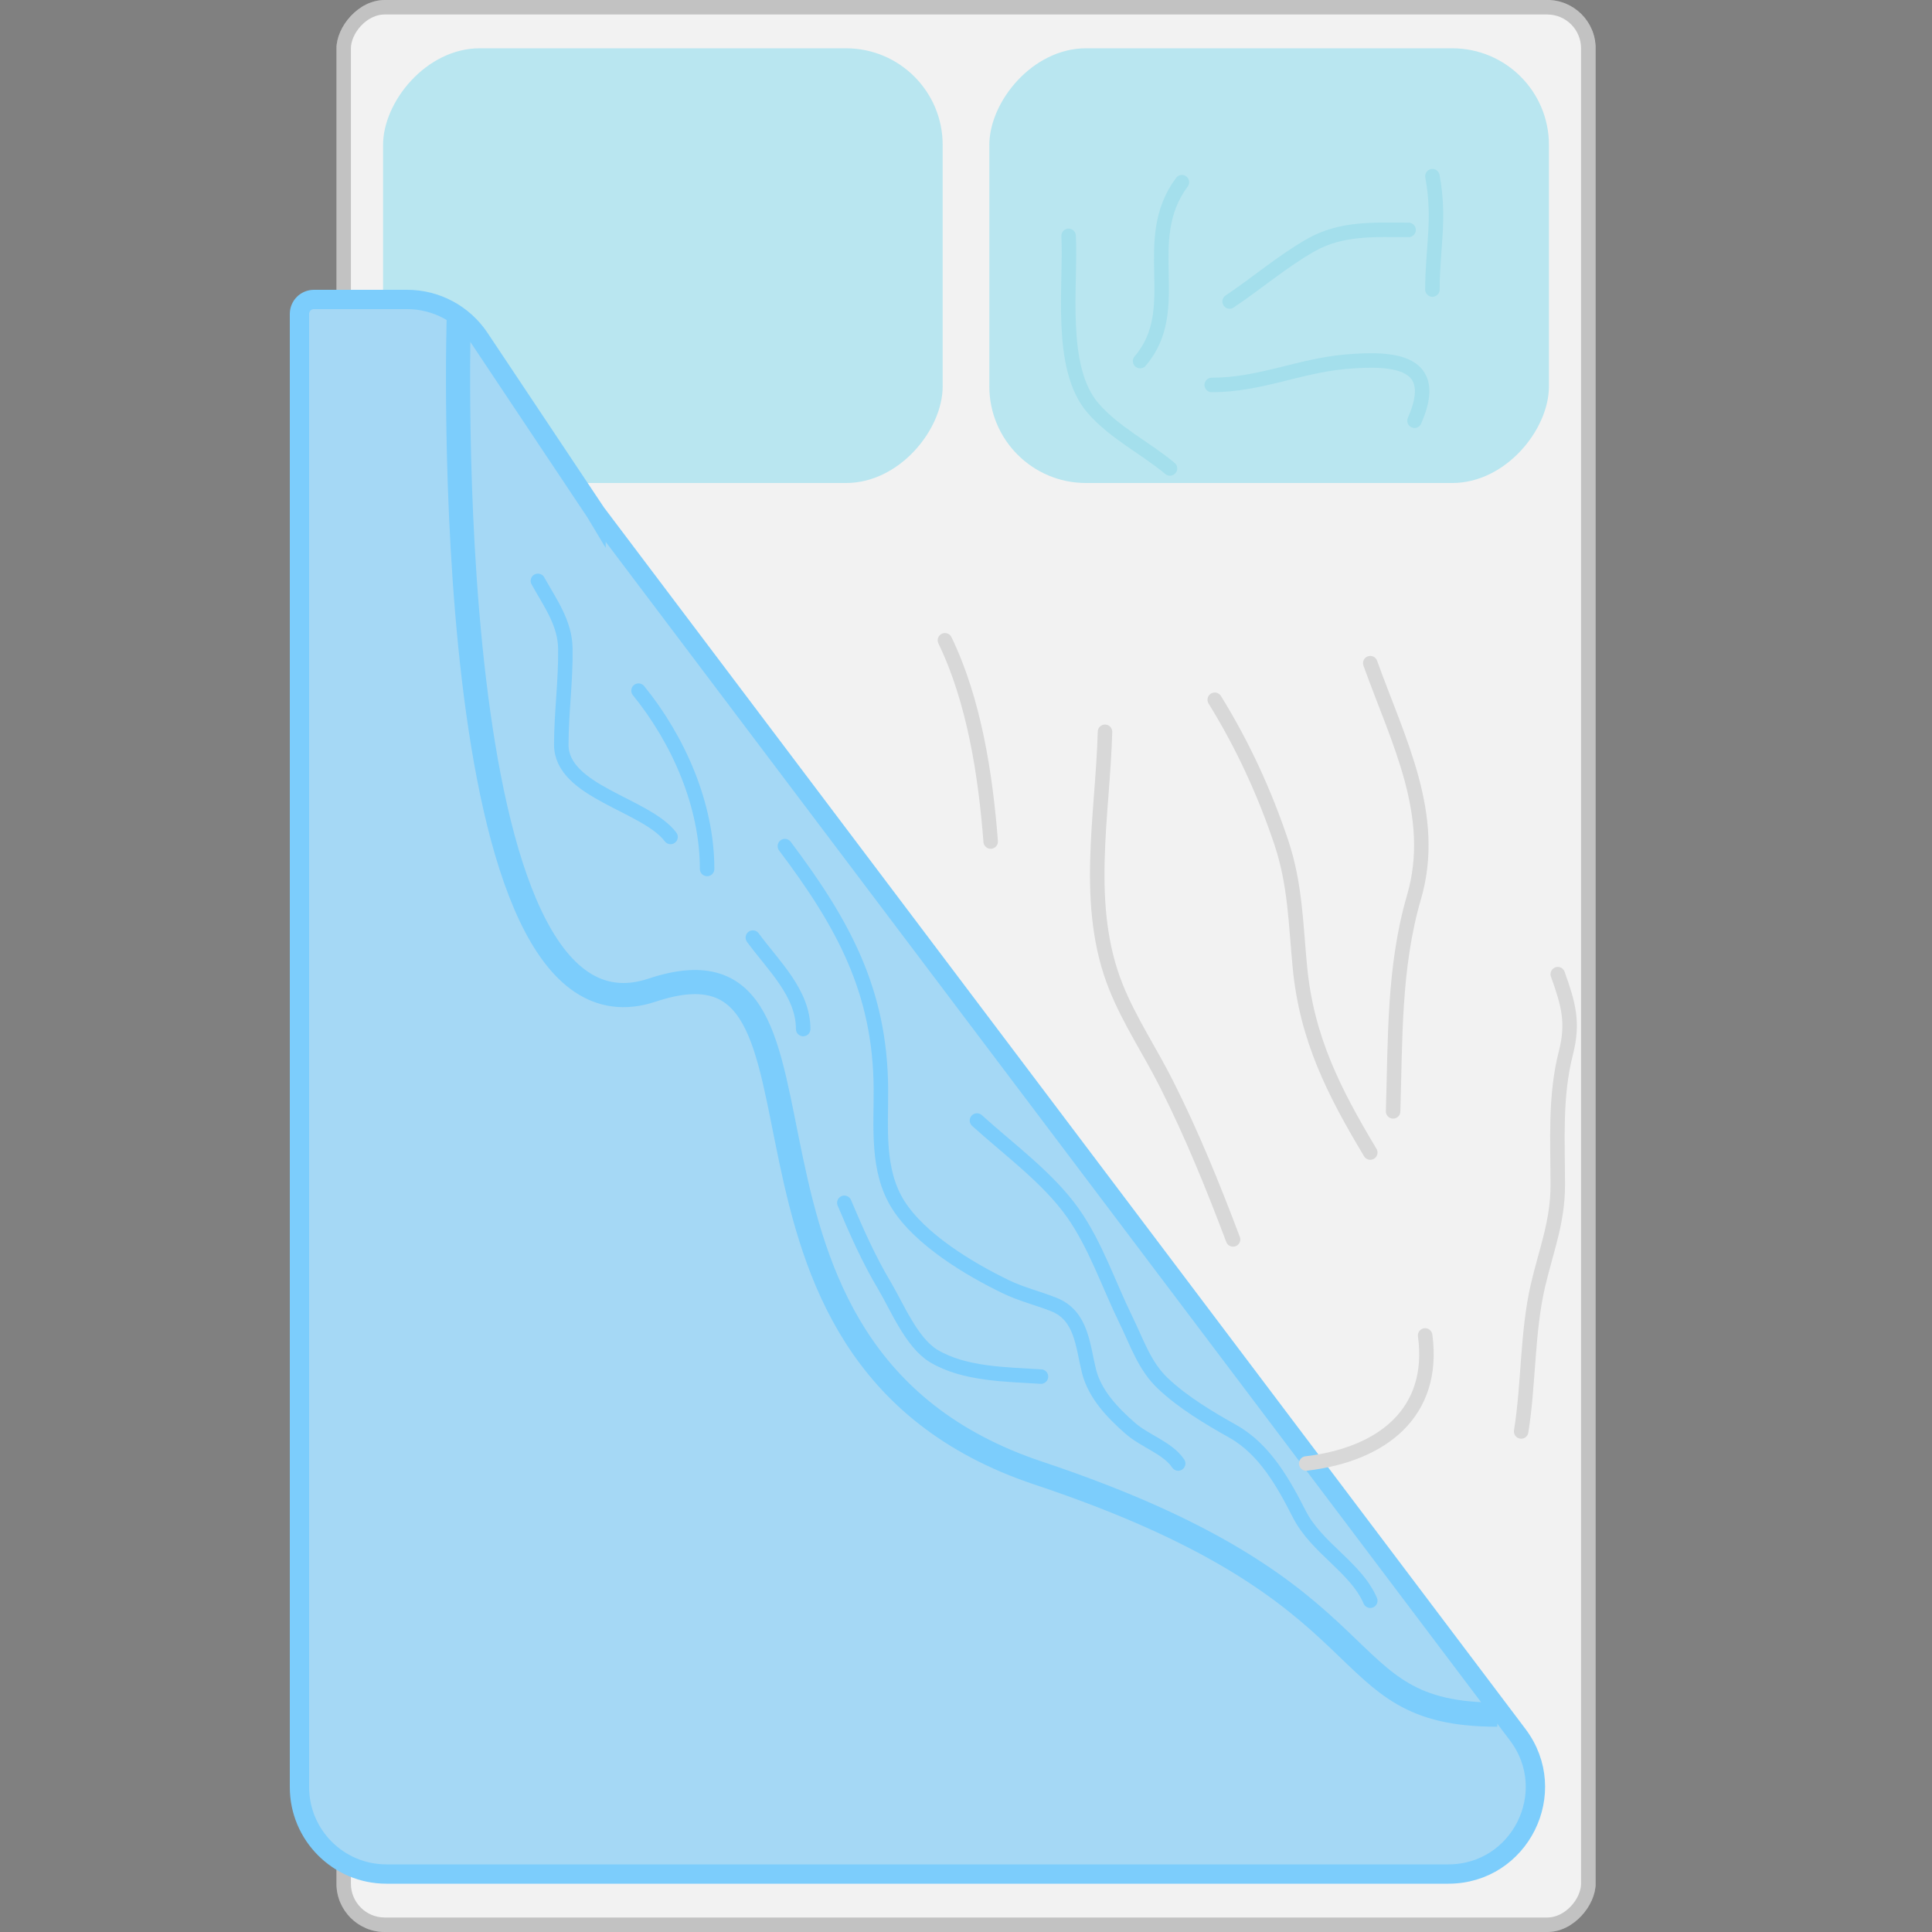 <svg width="40" height="40" viewBox="0 0 40 40" fill="none" xmlns="http://www.w3.org/2000/svg">
<rect x="0" y="0" width="40" height="40" fill="#808080" stroke="none"/>
<rect width="26.069" height="40" rx="1" transform="matrix(-1 0 0 1 33.035 0)" fill="#F2F2F2"/>
<rect x="-0.15" y="0.15" width="25.769" height="39.7" rx="0.85" transform="matrix(-1 0 0 1 32.734 0)" stroke="black" stroke-opacity="0.2" stroke-width="0.3"/>
<rect width="11.586" height="9" rx="2" transform="matrix(-1 0 0 1 32.069 1)" fill="#B9E6F0"/>
<rect width="11.586" height="9" rx="2" transform="matrix(-1 0 0 1 19.517 1)" fill="#B9E6F0"/>
<path d="M12.34 10.62L12.34 10.621L12.334 10.611L9.927 7.002C9.593 6.501 9.031 6.2 8.43 6.2H6.5C6.334 6.2 6.2 6.334 6.2 6.5V37C6.2 37.994 7.006 38.8 8 38.8H29.986C31.472 38.8 32.318 37.102 31.423 35.916L12.34 10.62Z" fill="#A5D8F5" stroke="#7CCDFC" stroke-width="0.4"/>
<path d="M9.5 6.5C9.5 6.5 9 22 13.5 20.5C18 19 14 28 21.5 30.5C29 33 27.4 35.5 31 35.5" stroke="#7CCDFC" stroke-width="0.5"/>
<path d="M11.137 12.026C11.388 12.479 11.697 12.894 11.705 13.425C11.715 14.093 11.621 14.755 11.621 15.419C11.621 16.397 13.378 16.656 13.883 17.328" stroke="#7CCDFC" stroke-width="0.3" stroke-linecap="round"/>
<path d="M16.25 17.518C17.447 19.109 18.224 20.505 18.238 22.536C18.244 23.344 18.145 24.234 18.601 24.951C19.057 25.666 20.064 26.273 20.821 26.639C21.145 26.796 21.483 26.876 21.815 27.007C22.398 27.237 22.414 27.857 22.546 28.386C22.667 28.869 23.038 29.254 23.404 29.574C23.703 29.836 24.179 29.98 24.393 30.3" stroke="#7CCDFC" stroke-width="0.3" stroke-linecap="round"/>
<path d="M20.227 23.199C20.881 23.792 21.694 24.381 22.21 25.108C22.682 25.775 22.951 26.593 23.309 27.323C23.537 27.787 23.693 28.281 24.077 28.643C24.497 29.039 25.029 29.356 25.529 29.637C26.185 30.007 26.576 30.71 26.897 31.342C27.259 32.056 28.073 32.45 28.37 33.141" stroke="#7CCDFC" stroke-width="0.3" stroke-linecap="round"/>
<path d="M13.22 14.299C14.043 15.312 14.64 16.66 14.64 17.991" stroke="#7CCDFC" stroke-width="0.3" stroke-linecap="round"/>
<path d="M17.481 24.903C17.731 25.494 17.983 26.066 18.312 26.618C18.571 27.054 18.874 27.8 19.332 28.075C19.968 28.456 20.837 28.454 21.552 28.501" stroke="#7CCDFC" stroke-width="0.3" stroke-linecap="round"/>
<path d="M15.587 19.412C16.005 19.985 16.629 20.557 16.629 21.305" stroke="#7CCDFC" stroke-width="0.3" stroke-linecap="round"/>
<path d="M25.15 14.488C25.725 15.416 26.182 16.408 26.529 17.444C26.818 18.31 26.827 19.13 26.913 20.022C27.054 21.504 27.621 22.613 28.37 23.862" stroke="#D8D8D8" stroke-width="0.3" stroke-linecap="round"/>
<path d="M28.37 13.73C28.947 15.34 29.771 16.882 29.274 18.58C28.854 20.018 28.889 21.526 28.843 23.01" stroke="#D8D8D8" stroke-width="0.3" stroke-linecap="round"/>
<path d="M22.878 15.151C22.83 16.898 22.431 18.751 23.104 20.432C23.384 21.132 23.812 21.769 24.151 22.442C24.681 23.493 25.113 24.561 25.529 25.661" stroke="#D8D8D8" stroke-width="0.3" stroke-linecap="round"/>
<path d="M19.564 13.257C20.168 14.505 20.405 16.046 20.511 17.423" stroke="#D8D8D8" stroke-width="0.3" stroke-linecap="round"/>
<path d="M29.506 27.649C29.723 29.248 28.618 30.115 27.044 30.3" stroke="#D8D8D8" stroke-width="0.3" stroke-linecap="round"/>
<path d="M32.252 20.169C32.474 20.791 32.581 21.169 32.42 21.8C32.19 22.699 32.252 23.612 32.252 24.535C32.252 25.302 32.013 25.881 31.841 26.618C31.618 27.58 31.652 28.652 31.494 29.637" stroke="#D8D8D8" stroke-width="0.3" stroke-linecap="round"/>
<path d="M29.657 3.648C29.822 4.541 29.657 5.137 29.657 5.995" stroke="#A4DFEC" stroke-width="0.3" stroke-linecap="round"/>
<path d="M24.47 3.772C23.567 4.984 24.533 6.394 23.605 7.476" stroke="#A4DFEC" stroke-width="0.3" stroke-linecap="round"/>
<path d="M29.286 8.711C29.828 7.481 28.883 7.399 27.852 7.49C26.887 7.576 26.086 7.97 25.087 7.97" stroke="#A4DFEC" stroke-width="0.3" stroke-linecap="round"/>
<path d="M29.163 4.76C28.451 4.76 27.779 4.712 27.139 5.075C26.555 5.407 26.018 5.868 25.458 6.242" stroke="#A4DFEC" stroke-width="0.3" stroke-linecap="round"/>
<path d="M22.124 4.883C22.179 5.871 21.903 7.612 22.631 8.451C23.077 8.964 23.706 9.268 24.223 9.699" stroke="#A4DFEC" stroke-width="0.3" stroke-linecap="round"/>
</svg>
